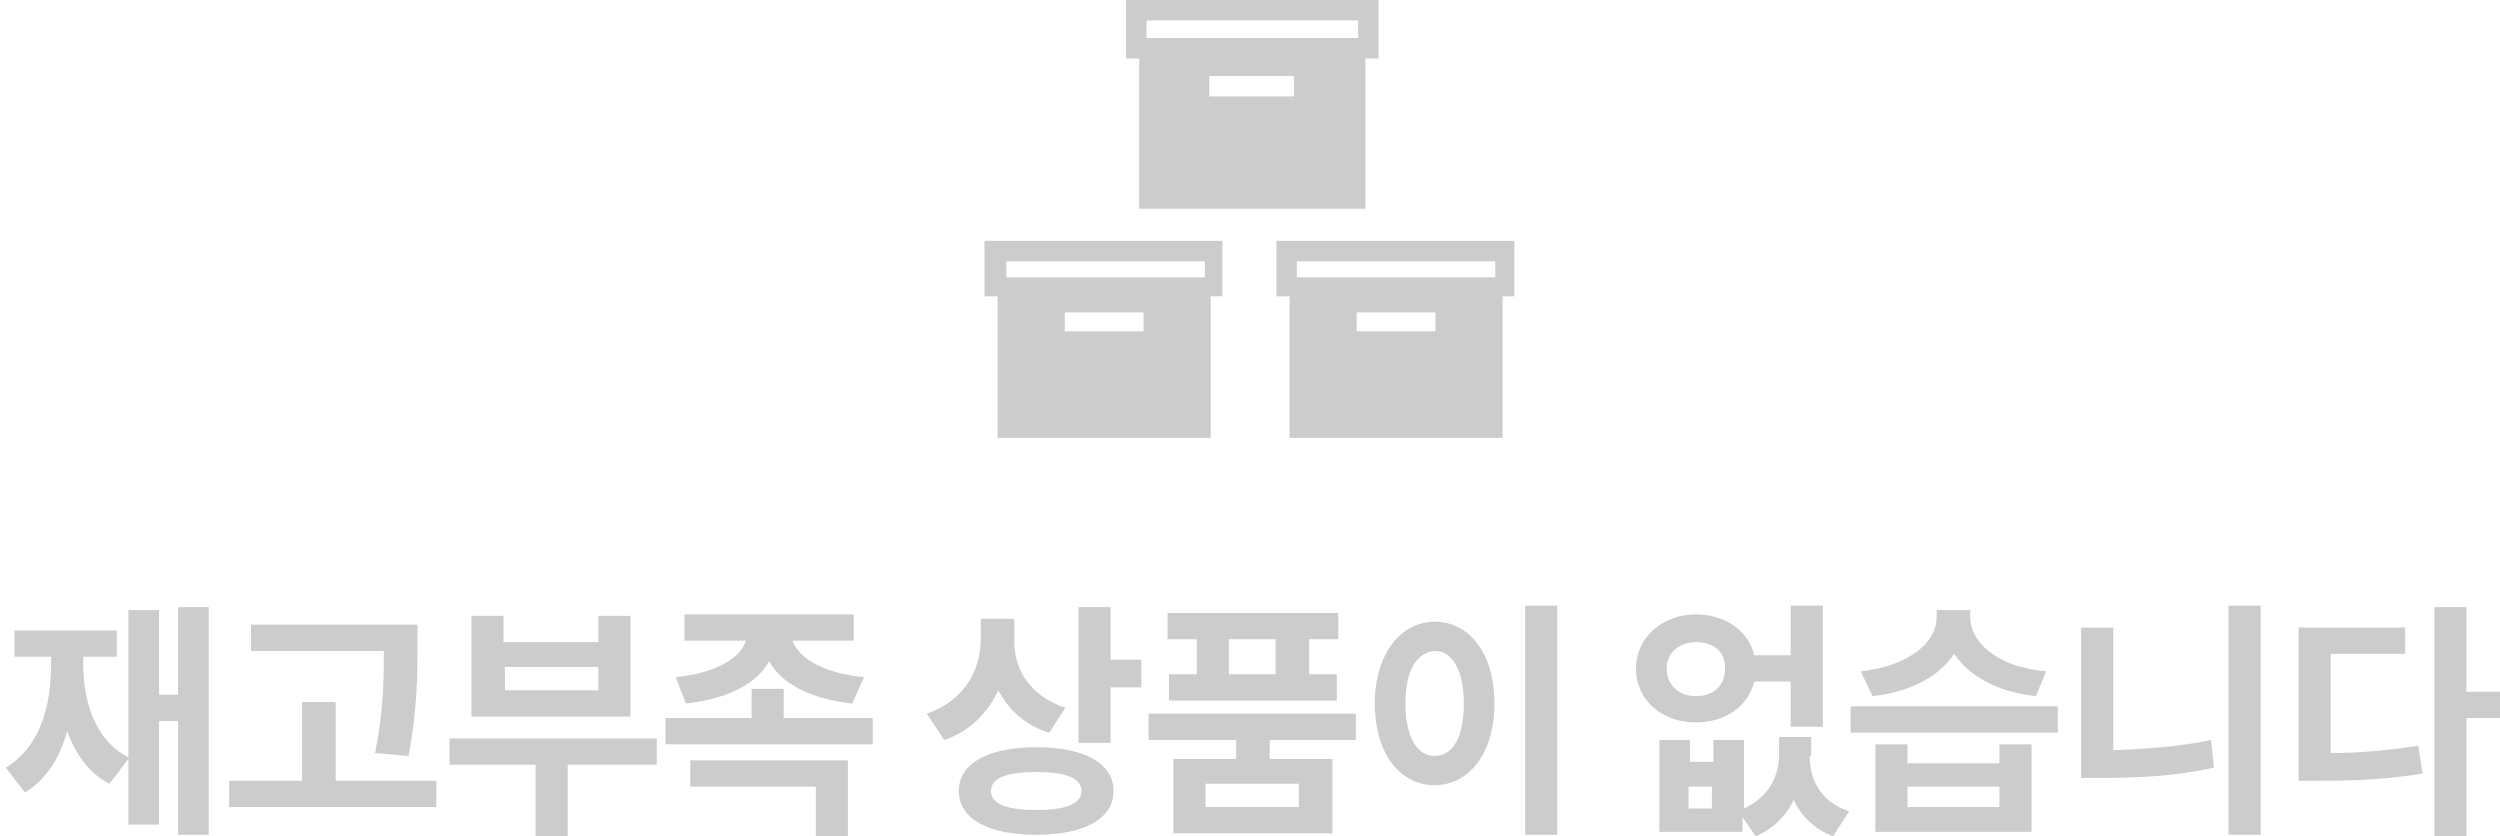<?xml version="1.0" encoding="utf-8"?>
<!-- Generator: Adobe Illustrator 24.0.1, SVG Export Plug-In . SVG Version: 6.00 Build 0)  -->
<svg version="1.1"
	 id="레이어_1" xmlns:cc="http://creativecommons.org/ns#" xmlns:dc="http://purl.org/dc/elements/1.1/" xmlns:inkscape="http://www.inkscape.org/namespaces/inkscape" xmlns:rdf="http://www.w3.org/1999/02/22-rdf-syntax-ns#" xmlns:sodipodi="http://sodipodi.sourceforge.net/DTD/sodipodi-0.dtd" xmlns:svg="http://www.w3.org/2000/svg"
	 xmlns="http://www.w3.org/2000/svg" xmlns:xlink="http://www.w3.org/1999/xlink" x="0px" y="0px" viewBox="0 0 171.3 57.3"
	 style="enable-background:new 0 0 171.3 57.3;" xml:space="preserve">
<style type="text/css">
	.st0{fill:#CCCCCC;}
</style>
<g id="그룹_403" transform="translate(-603.941 -577.596)">
	<path id="패스_345" class="st0" d="M697.5,581.6h0.9v-4h-17.3v4h0.9v10.3h15.5V581.6z M692.6,584.2h-5.8v-1.4h5.8L692.6,584.2z
		 M697,580.2h-14.5V579H697V580.2z"/>
	<path id="패스_346" class="st0" d="M686.9,597.9h0.8v-3.8h-16.3v3.8h0.9v9.7h14.6V597.9z M682.3,600.3h-5.4V599h5.4L682.3,600.3z
		 M686.5,596.6h-13.6v-1.1h13.6V596.6z"/>
	<path id="패스_347" class="st0" d="M706.9,597.9h0.8v-3.8h-16.3v3.8h0.9v9.7h14.6V597.9z M702.3,600.3h-5.4V599h5.4L702.3,600.3z
		 M706.4,596.6h-13.6v-1.1h13.6V596.6z"/>
</g>
<g>
	<path class="st0" d="M14.3,41.5v15.7h-2.1v-7.8h-1.3v7.1H8.8V52l-1.3,1.7c-1.4-0.7-2.3-2-2.9-3.6c-0.5,1.8-1.4,3.3-2.9,4.2
		l-1.3-1.7c2.3-1.4,3.1-4.1,3.1-7.1V45H1v-1.8H8V45H5.7v0.4c0,2.7,0.8,5.3,3.1,6.5V41.8h2.1v5.8h1.3v-6H14.3z"/>
	<path class="st0" d="M29.9,53.5v1.8H15.7v-1.8h5v-5.4H23v5.4H29.9z M25.7,51.6c0.6-3,0.6-5.1,0.6-7h-9.1v-1.8h11.4v1.5
		c0,2,0,4.2-0.6,7.5L25.7,51.6z"/>
	<path class="st0" d="M44.9,52.4h-6v4.9h-2.2v-4.9h-5.9v-1.8h14.2V52.4z M43.2,49.1H32.3v-6.9h2.2v1.8H41v-1.8h2.2V49.1z M41,45.7
		h-6.4v1.6H41V45.7z"/>
	<path class="st0" d="M59.8,49.2V51H45.6v-1.8h5.9v-2h2.2v2H59.8z M46.3,46.4c2.9-0.3,4.5-1.4,4.8-2.5h-4.2v-1.8h11.6v1.8h-4.2
		c0.4,1.1,1.9,2.2,4.9,2.5l-0.8,1.8c-2.9-0.3-4.9-1.4-5.7-2.9c-0.8,1.5-2.8,2.6-5.7,2.9L46.3,46.4z M47.2,52.1h10.9v5.2h-2.2v-3.4
		h-8.6V52.1z"/>
	<path class="st0" d="M71.9,50.2c-1.7-0.5-2.8-1.6-3.5-2.9c-0.7,1.5-1.9,2.8-3.7,3.4l-1.2-1.8c2.6-0.9,3.7-3,3.7-5.1v-1.4h2.3V44
		c0,1.9,1.1,3.7,3.5,4.5L71.9,50.2z M76.3,54.2c0,1.9-2,3-5.3,3c-3.3,0-5.3-1.1-5.3-3c0-1.9,2-3,5.3-3
		C74.3,51.2,76.3,52.3,76.3,54.2z M74.1,54.2c0-0.9-1.1-1.3-3.1-1.3c-2,0-3.1,0.4-3.1,1.3c0,0.9,1.1,1.3,3.1,1.3
		C73,55.5,74.1,55.1,74.1,54.2z M78.2,45.2v1.9h-2.1v3.8h-2.2v-9.3h2.2v3.6H78.2z"/>
	<path class="st0" d="M87,50.7V52h4.3v5.1H80.4V52h4.3v-1.3h-6v-1.8h14.2v1.8H87z M82,43.8h-2V42h11.7v1.8h-2v2.4h1.9v1.8H80.1v-1.8
		H82V43.8z M89,53.7h-6.4v1.6H89V53.7z M87.4,43.8h-3.2v2.4h3.2V43.8z"/>
	<path class="st0" d="M102.4,48.2c0,3.5-1.8,5.6-4.1,5.6c-2.4,0-4.1-2.2-4.1-5.6c0-3.4,1.8-5.6,4.1-5.6
		C100.7,42.6,102.4,44.8,102.4,48.2z M96.3,48.2c0,2.3,0.8,3.6,2,3.6c1.2,0,2-1.2,2-3.6c0-2.3-0.8-3.6-2-3.6
		C97.1,44.7,96.3,45.9,96.3,48.2z M106.7,41.5v15.7h-2.2V41.5H106.7z"/>
	<path class="st0" d="M120.2,46.7c-0.4,1.7-2,2.8-4,2.8c-2.3,0-4.1-1.5-4.1-3.7c0-2.1,1.8-3.7,4.1-3.7c2,0,3.6,1.1,4,2.8h2.5v-3.4
		h2.2v8.3h-2.2v-3.1H120.2z M124,51.8c0,1.6,0.7,3.1,2.7,3.8l-1.1,1.7c-1.3-0.5-2.2-1.4-2.7-2.5c-0.5,1.1-1.4,2-2.6,2.5l-0.9-1.3V57
		h-5.7v-6.3h2.1v1.5h1.6v-1.5h2.1v4.7c1.7-0.8,2.4-2.2,2.4-3.7v-1.2h2.2V51.8z M116.2,47.7c1.2,0,2-0.7,2-1.9c0-1.2-0.8-1.8-2-1.8
		c-1.1,0-2,0.7-2,1.8C114.2,47,115.1,47.7,116.2,47.7z M117.3,53.9h-1.6v1.5h1.6V53.9z"/>
	<path class="st0" d="M141,48.4v1.8h-14.2v-1.8H141z M139.5,47.7c-2.7-0.3-4.6-1.4-5.6-2.9c-1,1.5-2.9,2.6-5.6,2.9l-0.8-1.7
		c3.5-0.4,5.2-2.1,5.2-3.7v-0.5h2.3v0.5c0,1.6,1.7,3.4,5.2,3.7L139.5,47.7z M137,51h2.2V57h-10.7V51h2.2v1.3h6.3V51z M137,53.9h-6.3
		v1.4h6.3V53.9z"/>
	<path class="st0" d="M144.9,51.4c2.1-0.1,4.3-0.2,6.6-0.7l0.2,1.9c-2.7,0.6-5.3,0.7-7.7,0.7h-1.4V43h2.2V51.4z M154.9,41.5v15.7
		h-2.2V41.5H154.9z"/>
	<path class="st0" d="M159.6,51.6c2.2,0,4.1-0.2,6.1-0.5L166,53c-2.4,0.4-4.5,0.5-7.2,0.5h-1.3V43h7.3v1.8h-5.1V51.6z M171.3,49.2
		h-2.3v8.1h-2.2V41.6h2.2v5.8h2.3V49.2z"/>
</g>
</svg>
